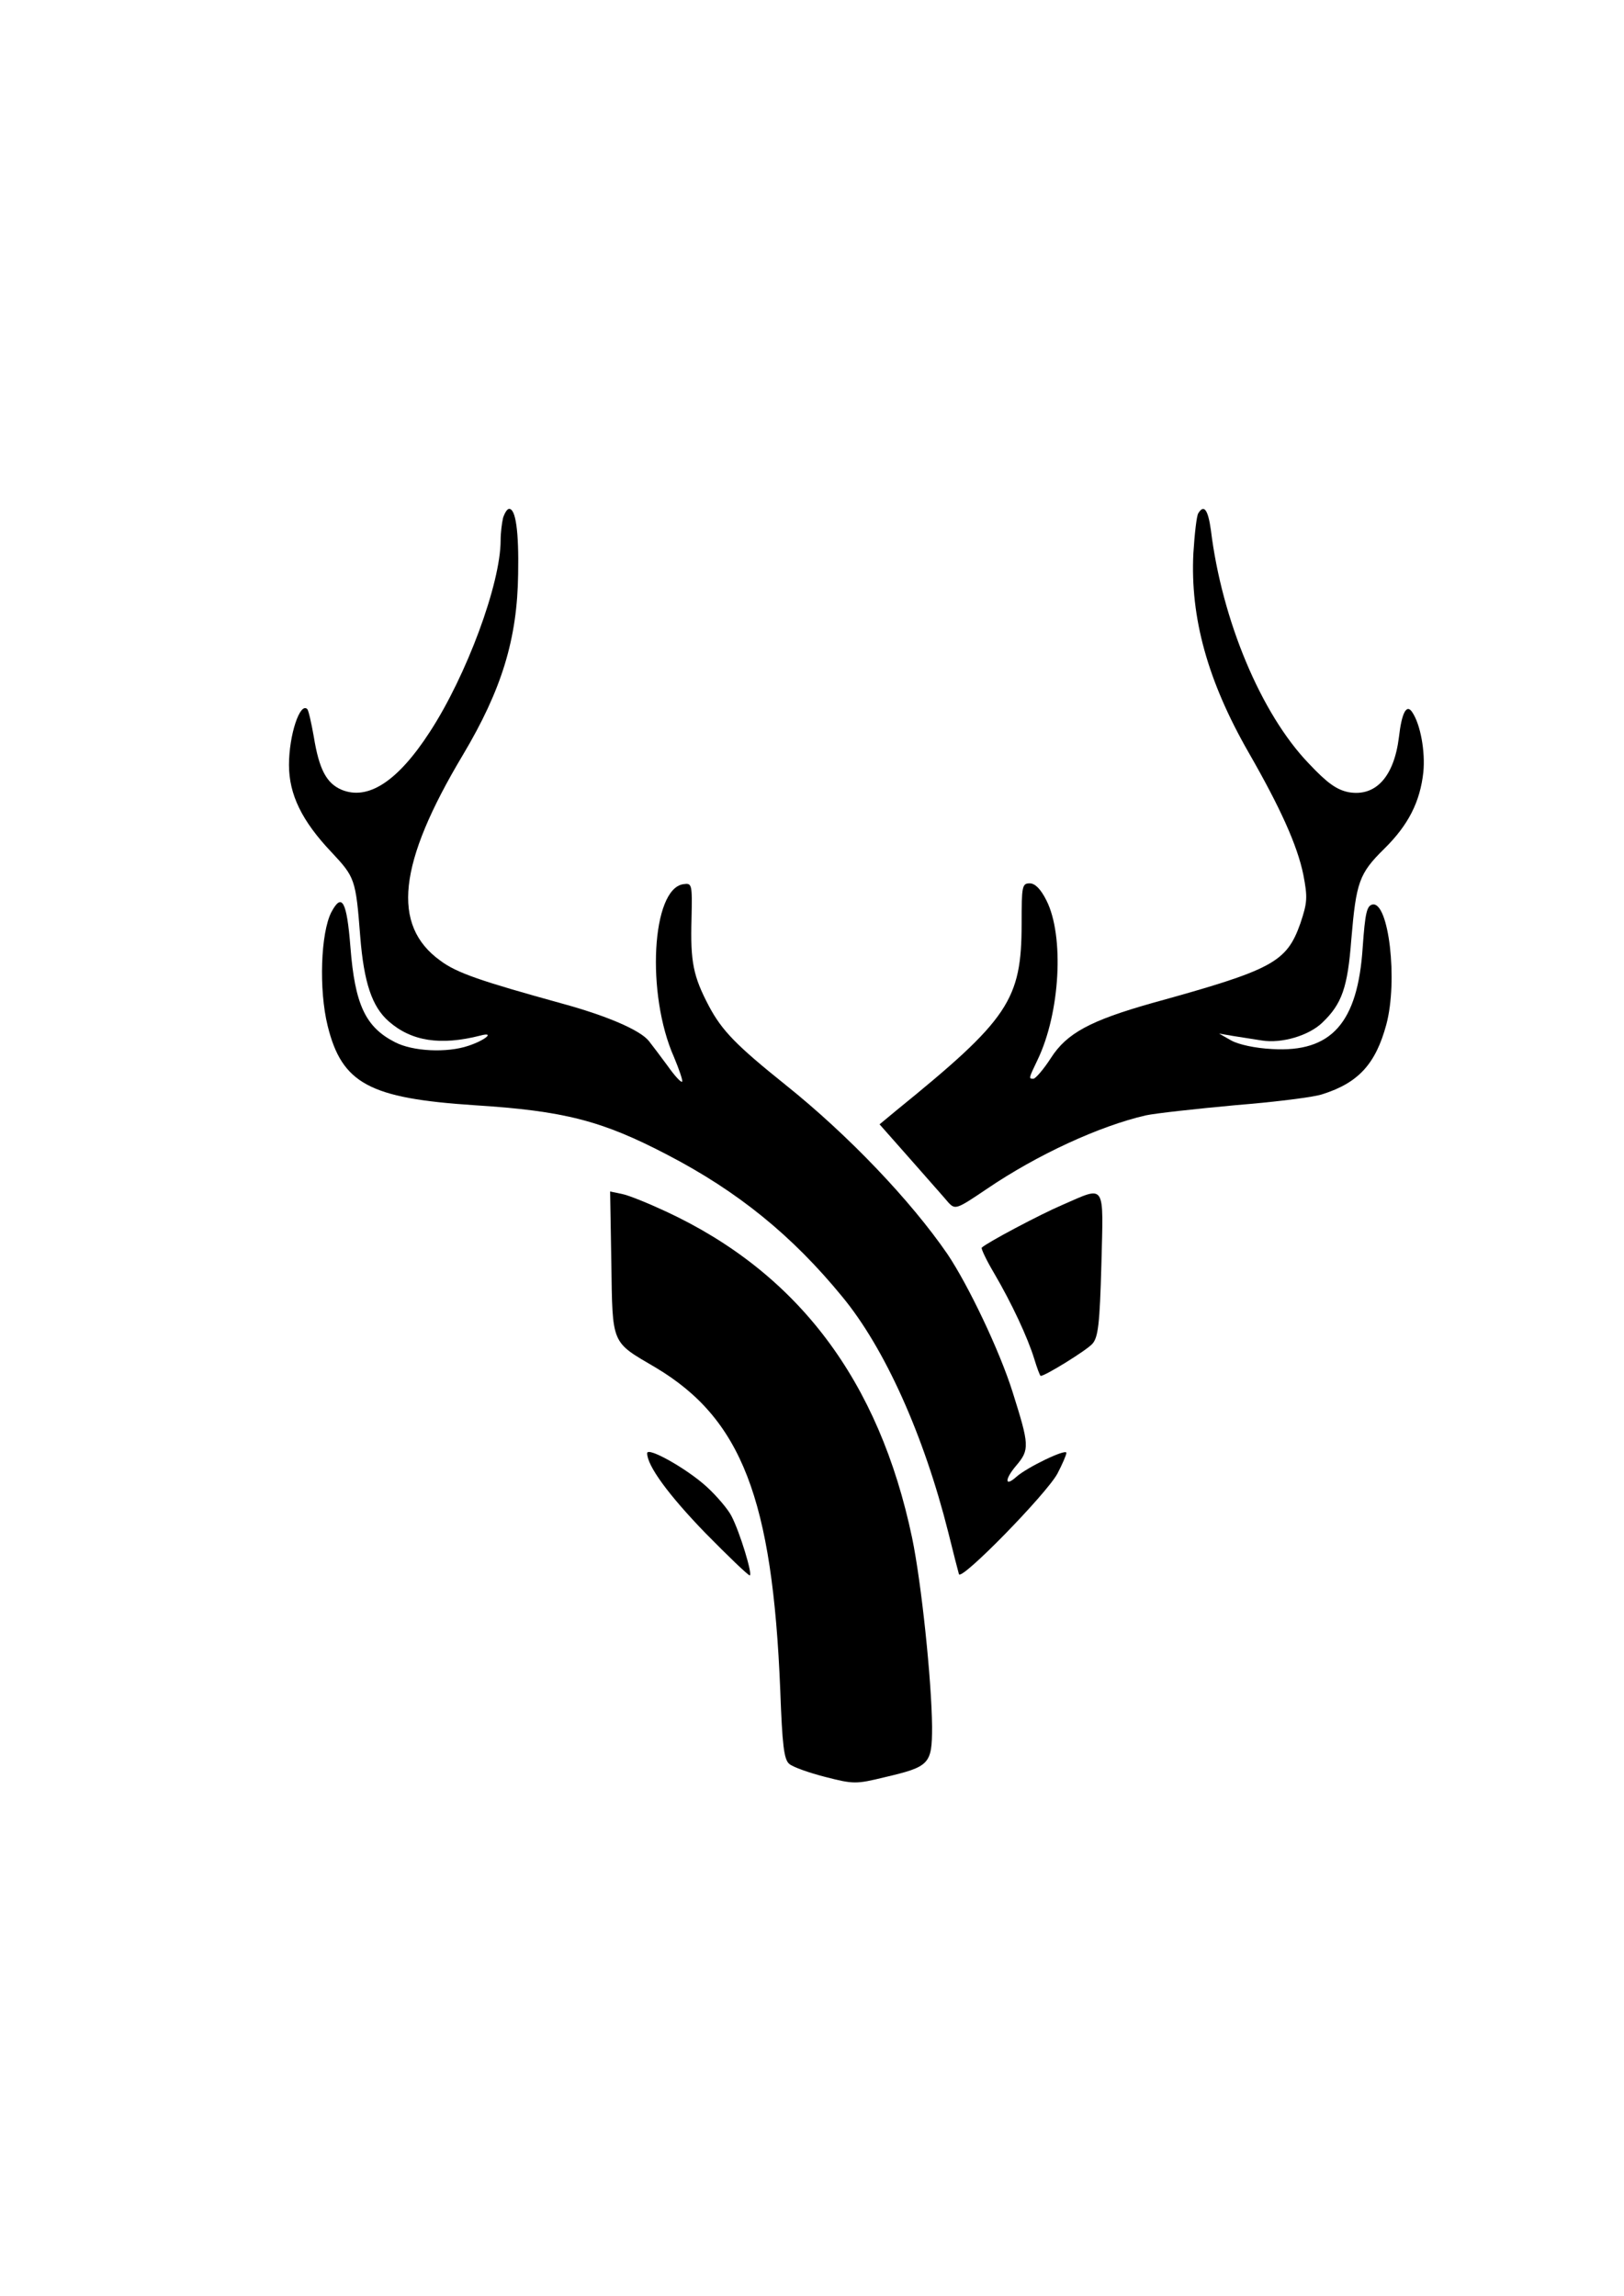 <?xml version="1.0" standalone="no"?>
<!DOCTYPE svg PUBLIC "-//W3C//DTD SVG 20010904//EN"
 "http://www.w3.org/TR/2001/REC-SVG-20010904/DTD/svg10.dtd">
<svg version="1.0" xmlns="http://www.w3.org/2000/svg"
 width="399pt" height="564pt" viewBox="0 0 399 564"
 preserveAspectRatio="xMidYMid meet">

<g transform="translate(0,564) scale(0.1,-0.1)"
fill="#000000" stroke="none">
<path d="M1236 4368 c-3 -13 -6 -37 -6 -55 0 -107 -84 -333 -174 -471 -79
-122 -152 -169 -217 -142 -37 16 -55 50 -68 130 -6 34 -13 65 -16 68 -18 18
-45 -64 -45 -137 0 -73 32 -138 104 -214 58 -62 60 -66 71 -207 9 -114 29
-173 70 -209 56 -49 127 -60 225 -35 37 10 13 -11 -29 -25 -53 -18 -137 -14
-181 9 -72 37 -98 92 -109 233 -9 114 -21 135 -47 86 -26 -51 -31 -190 -9
-279 35 -142 103 -178 360 -195 222 -14 314 -38 475 -122 173 -90 306 -198
429 -348 105 -127 201 -341 261 -580 12 -49 24 -95 26 -102 5 -18 215 197 242
247 12 23 22 46 22 51 0 11 -96 -35 -123 -59 -29 -26 -29 -6 0 28 33 39 32 50
-9 180 -32 102 -109 263 -160 339 -90 131 -243 292 -398 416 -121 97 -156 133
-188 193 -39 74 -46 109 -43 215 2 86 1 88 -20 85 -78 -11 -92 -270 -23 -425
13 -31 22 -58 20 -60 -3 -3 -19 15 -36 39 -17 23 -38 51 -46 61 -22 27 -104
62 -214 92 -199 55 -258 75 -298 105 -121 87 -104 239 55 505 96 161 134 286
136 445 2 105 -6 160 -22 160 -5 0 -11 -10 -15 -22z"/>
<path d="M2944 4379 c-4 -6 -9 -50 -12 -98 -8 -158 35 -314 136 -490 78 -136
119 -227 134 -299 11 -57 10 -69 -7 -120 -34 -96 -67 -114 -364 -196 -152 -43
-210 -74 -249 -135 -18 -28 -38 -51 -43 -51 -12 0 -12 0 10 46 56 116 66 305
22 392 -14 28 -28 42 -41 42 -19 0 -20 -7 -20 -99 0 -188 -32 -235 -308 -459
l-41 -34 76 -86 c42 -48 84 -95 93 -106 17 -18 20 -17 94 33 125 85 278 155
391 181 23 5 122 16 220 25 99 8 195 20 214 27 89 28 131 75 157 171 29 108 6
303 -34 295 -14 -3 -18 -21 -24 -105 -12 -186 -77 -259 -223 -250 -41 2 -82
11 -100 21 l-30 17 35 -6 c19 -3 51 -8 70 -11 49 -8 116 12 149 44 48 46 62
86 71 204 12 141 19 162 81 223 59 58 88 115 96 188 5 51 -7 117 -27 147 -14
22 -26 0 -33 -61 -12 -97 -57 -147 -124 -135 -29 6 -52 22 -98 71 -117 122
-213 352 -240 573 -7 50 -17 64 -31 41z"/>
<path d="M1502 2537 c3 -202 -1 -192 108 -256 212 -126 288 -323 307 -793 5
-135 9 -170 22 -181 9 -8 49 -22 88 -32 70 -18 76 -18 146 -1 111 26 117 32
117 124 -1 113 -26 353 -49 464 -81 386 -280 651 -605 802 -43 20 -92 40 -108
43 l-29 6 3 -176z"/>
<path d="M2610 2680 c-54 -23 -186 -93 -198 -105 -2 -2 11 -30 30 -62 44 -75
83 -159 99 -211 7 -23 14 -42 16 -42 11 0 113 63 127 79 14 16 18 48 22 195 5
203 12 193 -96 146z"/>
<path d="M1590 2070 c0 -31 53 -103 143 -196 56 -57 105 -104 109 -104 8 0
-24 106 -45 146 -8 16 -36 49 -60 71 -49 45 -147 100 -147 83z"/>
</g>
</svg>
